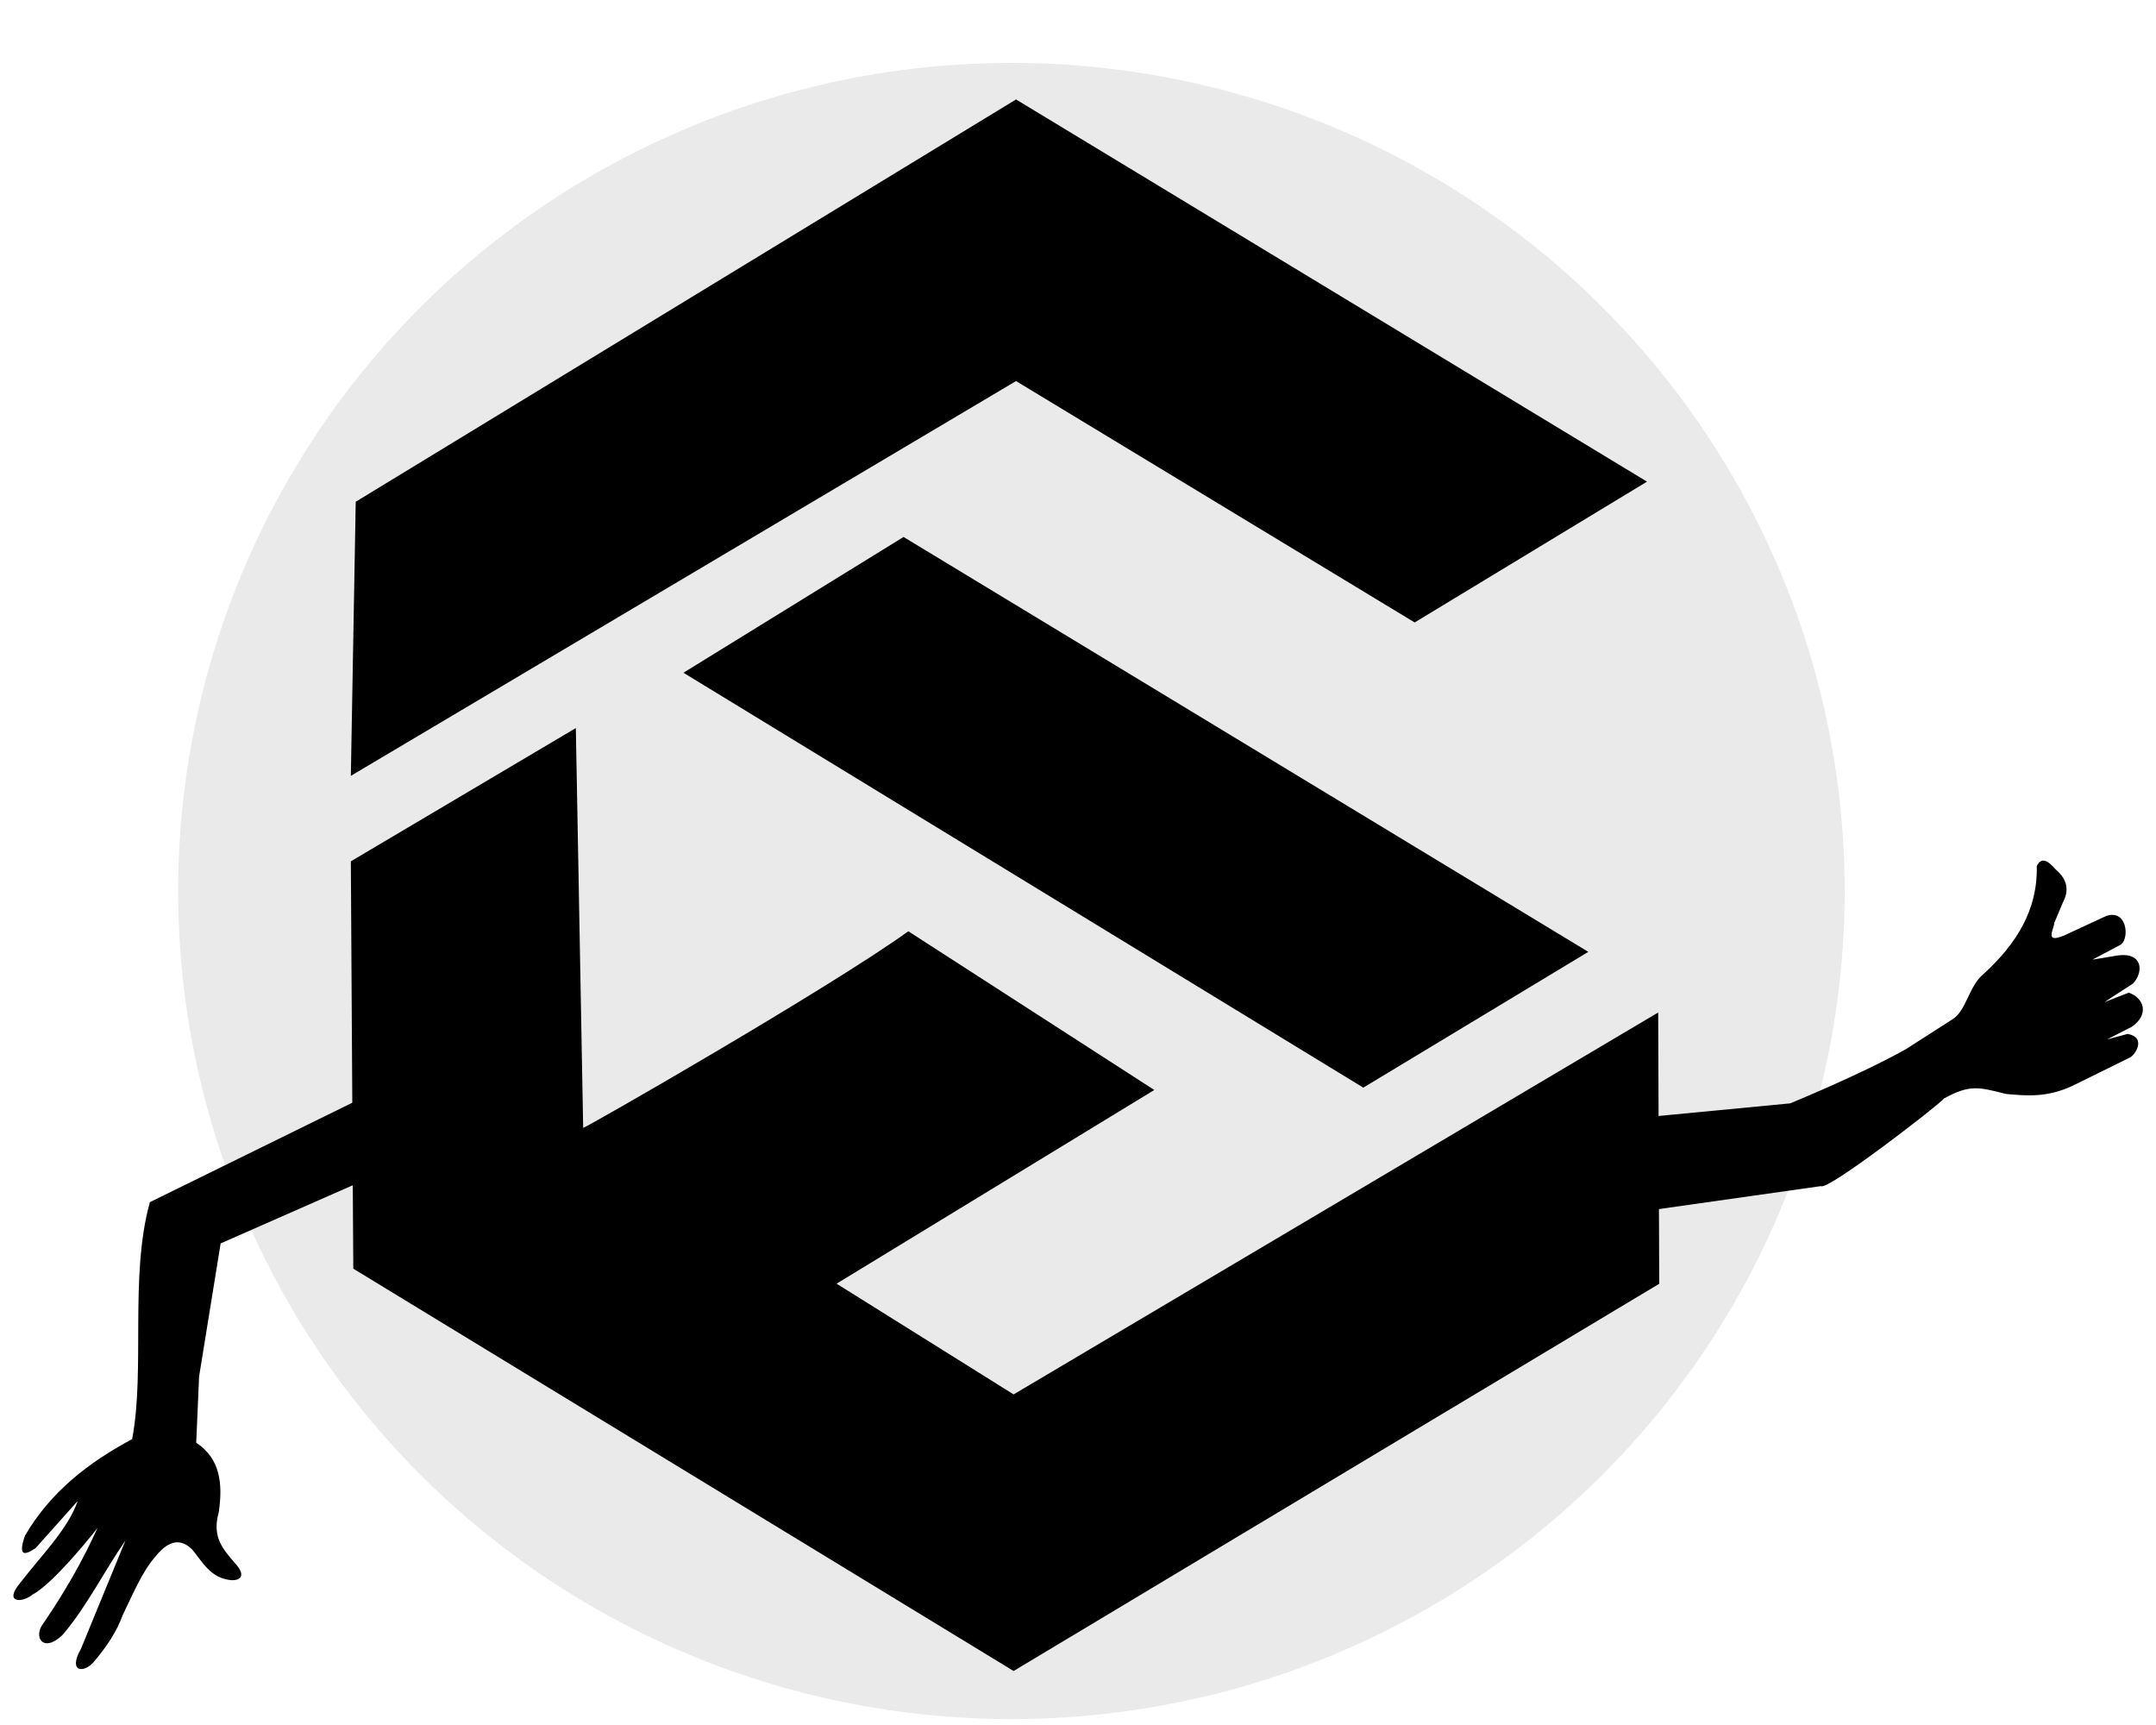 <?xml version="1.0" encoding="UTF-8" standalone="no"?>
<!-- Created with Inkscape (http://www.inkscape.org/) -->

<svg
   width="200mm"
   height="160mm"
   viewBox="0 0 200 160"
   version="1.1"
   id="svg3366"
   xml:space="preserve"
   inkscape:version="1.2.2 (732a01da63, 2022-12-09)"
   sodipodi:docname="code-crafters-man.svg"
   xmlns:inkscape="http://www.inkscape.org/namespaces/inkscape"
   xmlns:sodipodi="http://sodipodi.sourceforge.net/DTD/sodipodi-0.dtd"
   xmlns="http://www.w3.org/2000/svg"
   xmlns:svg="http://www.w3.org/2000/svg"><sodipodi:namedview
     id="namedview3368"
     pagecolor="#ffffff"
     bordercolor="#000000"
     borderopacity="0.25"
     inkscape:showpageshadow="2"
     inkscape:pageopacity="0.0"
     inkscape:pagecheckerboard="0"
     inkscape:deskcolor="#d1d1d1"
     inkscape:document-units="mm"
     showgrid="false"
     showguides="false"
     inkscape:zoom="0.54425795"
     inkscape:cx="913.16995"
     inkscape:cy="333.48158"
     inkscape:window-width="1920"
     inkscape:window-height="1013"
     inkscape:window-x="1591"
     inkscape:window-y="-9"
     inkscape:window-maximized="1"
     inkscape:current-layer="layer1"><sodipodi:guide
       position="105.188,113.25"
       orientation="-0.501,0.865"
       id="guide3537"
       inkscape:locked="false" /><sodipodi:guide
       position="-8.937,64.953"
       orientation="0.509,-0.861"
       id="guide3541"
       inkscape:locked="false" /><sodipodi:guide
       position="42.109,107.063"
       orientation="1,0"
       id="guide3543"
       inkscape:locked="false" /><sodipodi:guide
       position="112.578,105.859"
       orientation="1,0"
       id="guide3545"
       inkscape:locked="false" /><sodipodi:guide
       position="133.719,102.766"
       orientation="1,0"
       id="guide3547"
       inkscape:locked="false" /><sodipodi:guide
       position="31.797,1.187"
       orientation="0.509,-0.861"
       id="guide3549"
       inkscape:label=""
       inkscape:locked="false"
       inkscape:color="rgb(0,134,229)" /><sodipodi:guide
       position="59.297,-1.906"
       orientation="0.509,-0.861"
       id="guide3551"
       inkscape:label=""
       inkscape:locked="false"
       inkscape:color="rgb(0,134,229)" /><sodipodi:guide
       position="88.172,15.453"
       orientation="0.508,0.861"
       id="guide3553"
       inkscape:locked="false" /><sodipodi:guide
       position="88.516,85.922"
       orientation="1,0"
       id="guide3555"
       inkscape:locked="false" /><sodipodi:guide
       position="57.922,45.531"
       orientation="1,0"
       id="guide3557"
       inkscape:locked="false" /><sodipodi:guide
       position="3.953,84.375"
       orientation="0.508,0.861"
       id="guide3559"
       inkscape:label=""
       inkscape:locked="false"
       inkscape:color="rgb(0,134,229)" /><sodipodi:guide
       position="88.344,122.875"
       orientation="0.508,0.861"
       id="guide3563"
       inkscape:label=""
       inkscape:locked="false"
       inkscape:color="rgb(0,134,229)" /><sodipodi:guide
       position="88.516,103.453"
       orientation="0.508,0.861"
       id="guide3565"
       inkscape:label=""
       inkscape:locked="false"
       inkscape:color="rgb(0,134,229)" /><sodipodi:guide
       position="-5.672,14.766"
       orientation="0.509,-0.861"
       id="guide3567"
       inkscape:label=""
       inkscape:locked="false"
       inkscape:color="rgb(0,134,229)" /><sodipodi:guide
       position="-8.078,41.75"
       orientation="-0.501,0.865"
       id="guide3569"
       inkscape:label=""
       inkscape:locked="false"
       inkscape:color="rgb(0,134,229)" /><sodipodi:guide
       position="23.547,3.937"
       orientation="-0.501,0.865"
       id="guide3571"
       inkscape:label=""
       inkscape:locked="false"
       inkscape:color="rgb(0,134,229)" /><sodipodi:guide
       position="23.031,126.828"
       orientation="0.508,0.861"
       id="guide3573"
       inkscape:label=""
       inkscape:locked="false"
       inkscape:color="rgb(0,134,229)" /><sodipodi:guide
       position="41.25,97.609"
       orientation="0.508,0.861"
       id="guide3575"
       inkscape:label=""
       inkscape:locked="false"
       inkscape:color="rgb(0,134,229)" /><sodipodi:guide
       position="3.266,-1.219"
       orientation="0.509,-0.861"
       id="guide3577"
       inkscape:label=""
       inkscape:locked="false"
       inkscape:color="rgb(0,134,229)" /><sodipodi:guide
       position="14.953,105.516"
       orientation="0.508,0.861"
       id="guide3579"
       inkscape:label=""
       inkscape:locked="false"
       inkscape:color="rgb(0,134,229)" /></sodipodi:namedview><defs
     id="defs3363">
	

		
		
	
			
			
			
			
			
			
			
		
			
			
		
				
			
				
				
			</defs><g
     inkscape:label="Layer 1"
     inkscape:groupmode="layer"
     id="layer1"><ellipse
       style="opacity:0.134;fill:#666666;fill-opacity:1;stroke:none;stroke-width:0.994;stroke-linecap:round;stroke-linejoin:round;stroke-dasharray:none;stroke-opacity:1"
       id="path14898"
       cx="93.824"
       cy="82.643"
       rx="77.296"
       ry="76.809" /><path
       style="fill:#000000;fill-opacity:1;stroke:none;stroke-width:2.881"
       d="M 32.773,117.674 32.546,79.891 53.417,67.53 54.098,104.613 c 0.011,0.129 22.705,-12.87 30.163,-18.234 l 22.817,14.72 -29.473,17.967 16.421,10.27 59.794,-35.423 0.098,25.161 -59.892,35.917 z"
       id="path3635"
       sodipodi:nodetypes="cccccccccccc" /><path
       style="fill:#000000;fill-opacity:1;stroke:none;stroke-width:2.881"
       d="M 32.999,46.54 94.252,9.224 152.783,44.674 131.231,57.735 94.252,35.345 32.546,71.962 Z"
       id="path4216" /><path
       style="fill:#000000;fill-opacity:1;stroke:none;stroke-width:2.881"
       d="M 63.399,62.399 83.817,49.805 147.338,88.288 126.467,100.882 Z"
       id="path4218" /><g
       id="BACKGROUND"
       transform="matrix(0.265,0,0,0.265,253.73,22.591)">
</g><rect
       x="270.529"
       y="44.494"
       style="fill:none;stroke-width:0.265"
       width="178.068"
       height="22.525"
       id="rect11314" /><path
       style="opacity:1;fill:#000000;fill-opacity:1;stroke:none;stroke-width:1.017;stroke-linecap:round;stroke-linejoin:round;stroke-opacity:1"
       d="m 176.772,97.332 4.359,-2.796 c 1.291,-0.791 1.506,-3.144 2.948,-4.263 2.929,-2.707 4.955,-5.83 4.86,-9.929 0.399,-0.869 1.023,-0.563 1.754,0.299 0.946,0.805 1.345,1.772 0.673,3.058 l -0.793,1.876 c -0.061,0.675 -0.949,1.976 0.928,1.181 l 3.847,-1.783 c 1.944,-0.695 2.209,1.968 1.421,2.624 l -2.659,1.412 2.401,-0.399 c 2.277,-0.272 2.357,1.556 1.354,2.618 l -2.655,1.723 2.259,-0.878 c 1.439,0.49 1.924,2.044 0.279,3.167 l -2.295,1.172 1.9,-0.51 c 1.867,0.302 0.646,2.116 0.102,2.246 l -5.2,2.564 c -2.413,1.122 -4.278,0.917 -6.162,0.757 -2.523,-0.638 -3.364,-0.901 -5.761,0.418 -0.307,0.478 -10.841,8.619 -11.415,8.128 l -25.615,3.629 3.403,-9.45 19.353,-1.854 c 0,0 6.447,-2.629 10.715,-5.012 z"
       id="path12008"
       sodipodi:nodetypes="ccccccccccccccccccccccccccc" /><path
       style="opacity:1;fill:#000000;fill-opacity:1;stroke:none;stroke-width:0.762;stroke-linecap:round;stroke-linejoin:round;stroke-dasharray:none;stroke-opacity:1"
       d="m 12.256,133.486 c -4.075,2.172 -7.6,4.933 -9.943,8.96 -0.672,1.946 -0.026,1.838 1,1.138 l 3.892,-4.358 c -0.873,2.567 -3.355,5.029 -5.278,7.527 -1.675,1.958 0.145,1.958 1.117,1.131 1.901,-0.953 6.031,-6.158 6.004,-6.169 -1.362,3.033 -3.052,5.963 -5.012,8.839 -1.016,1.269 -0.022,2.843 1.787,1.071 2.237,-2.633 3.835,-5.879 5.817,-8.742 l -4.133,10.059 c -1.268,2.223 0.367,2.301 1.294,1.083 1.063,-1.26 2.021,-2.66 2.581,-4.221 0.963,-1.952 1.788,-4.051 3.157,-5.568 1.169,-1.402 2.279,-1.556 3.331,-0.465 0.841,1.035 1.515,2.264 2.904,2.663 1.238,0.387 2.342,-0.054 0.99,-1.483 -1.023,-1.208 -2.133,-2.361 -1.476,-4.653 0.395,-2.641 0.162,-5.005 -2.086,-6.479 l 0.268,-6.145 1.998,-12.342 17.828,-7.848 -4.878,-5.564 -19.514,9.585 c -1.906,6.867 -0.418,15.542 -1.647,21.982 z"
       id="path12504"
       sodipodi:nodetypes="ccccccccccccccccccccccccc" /></g></svg>
